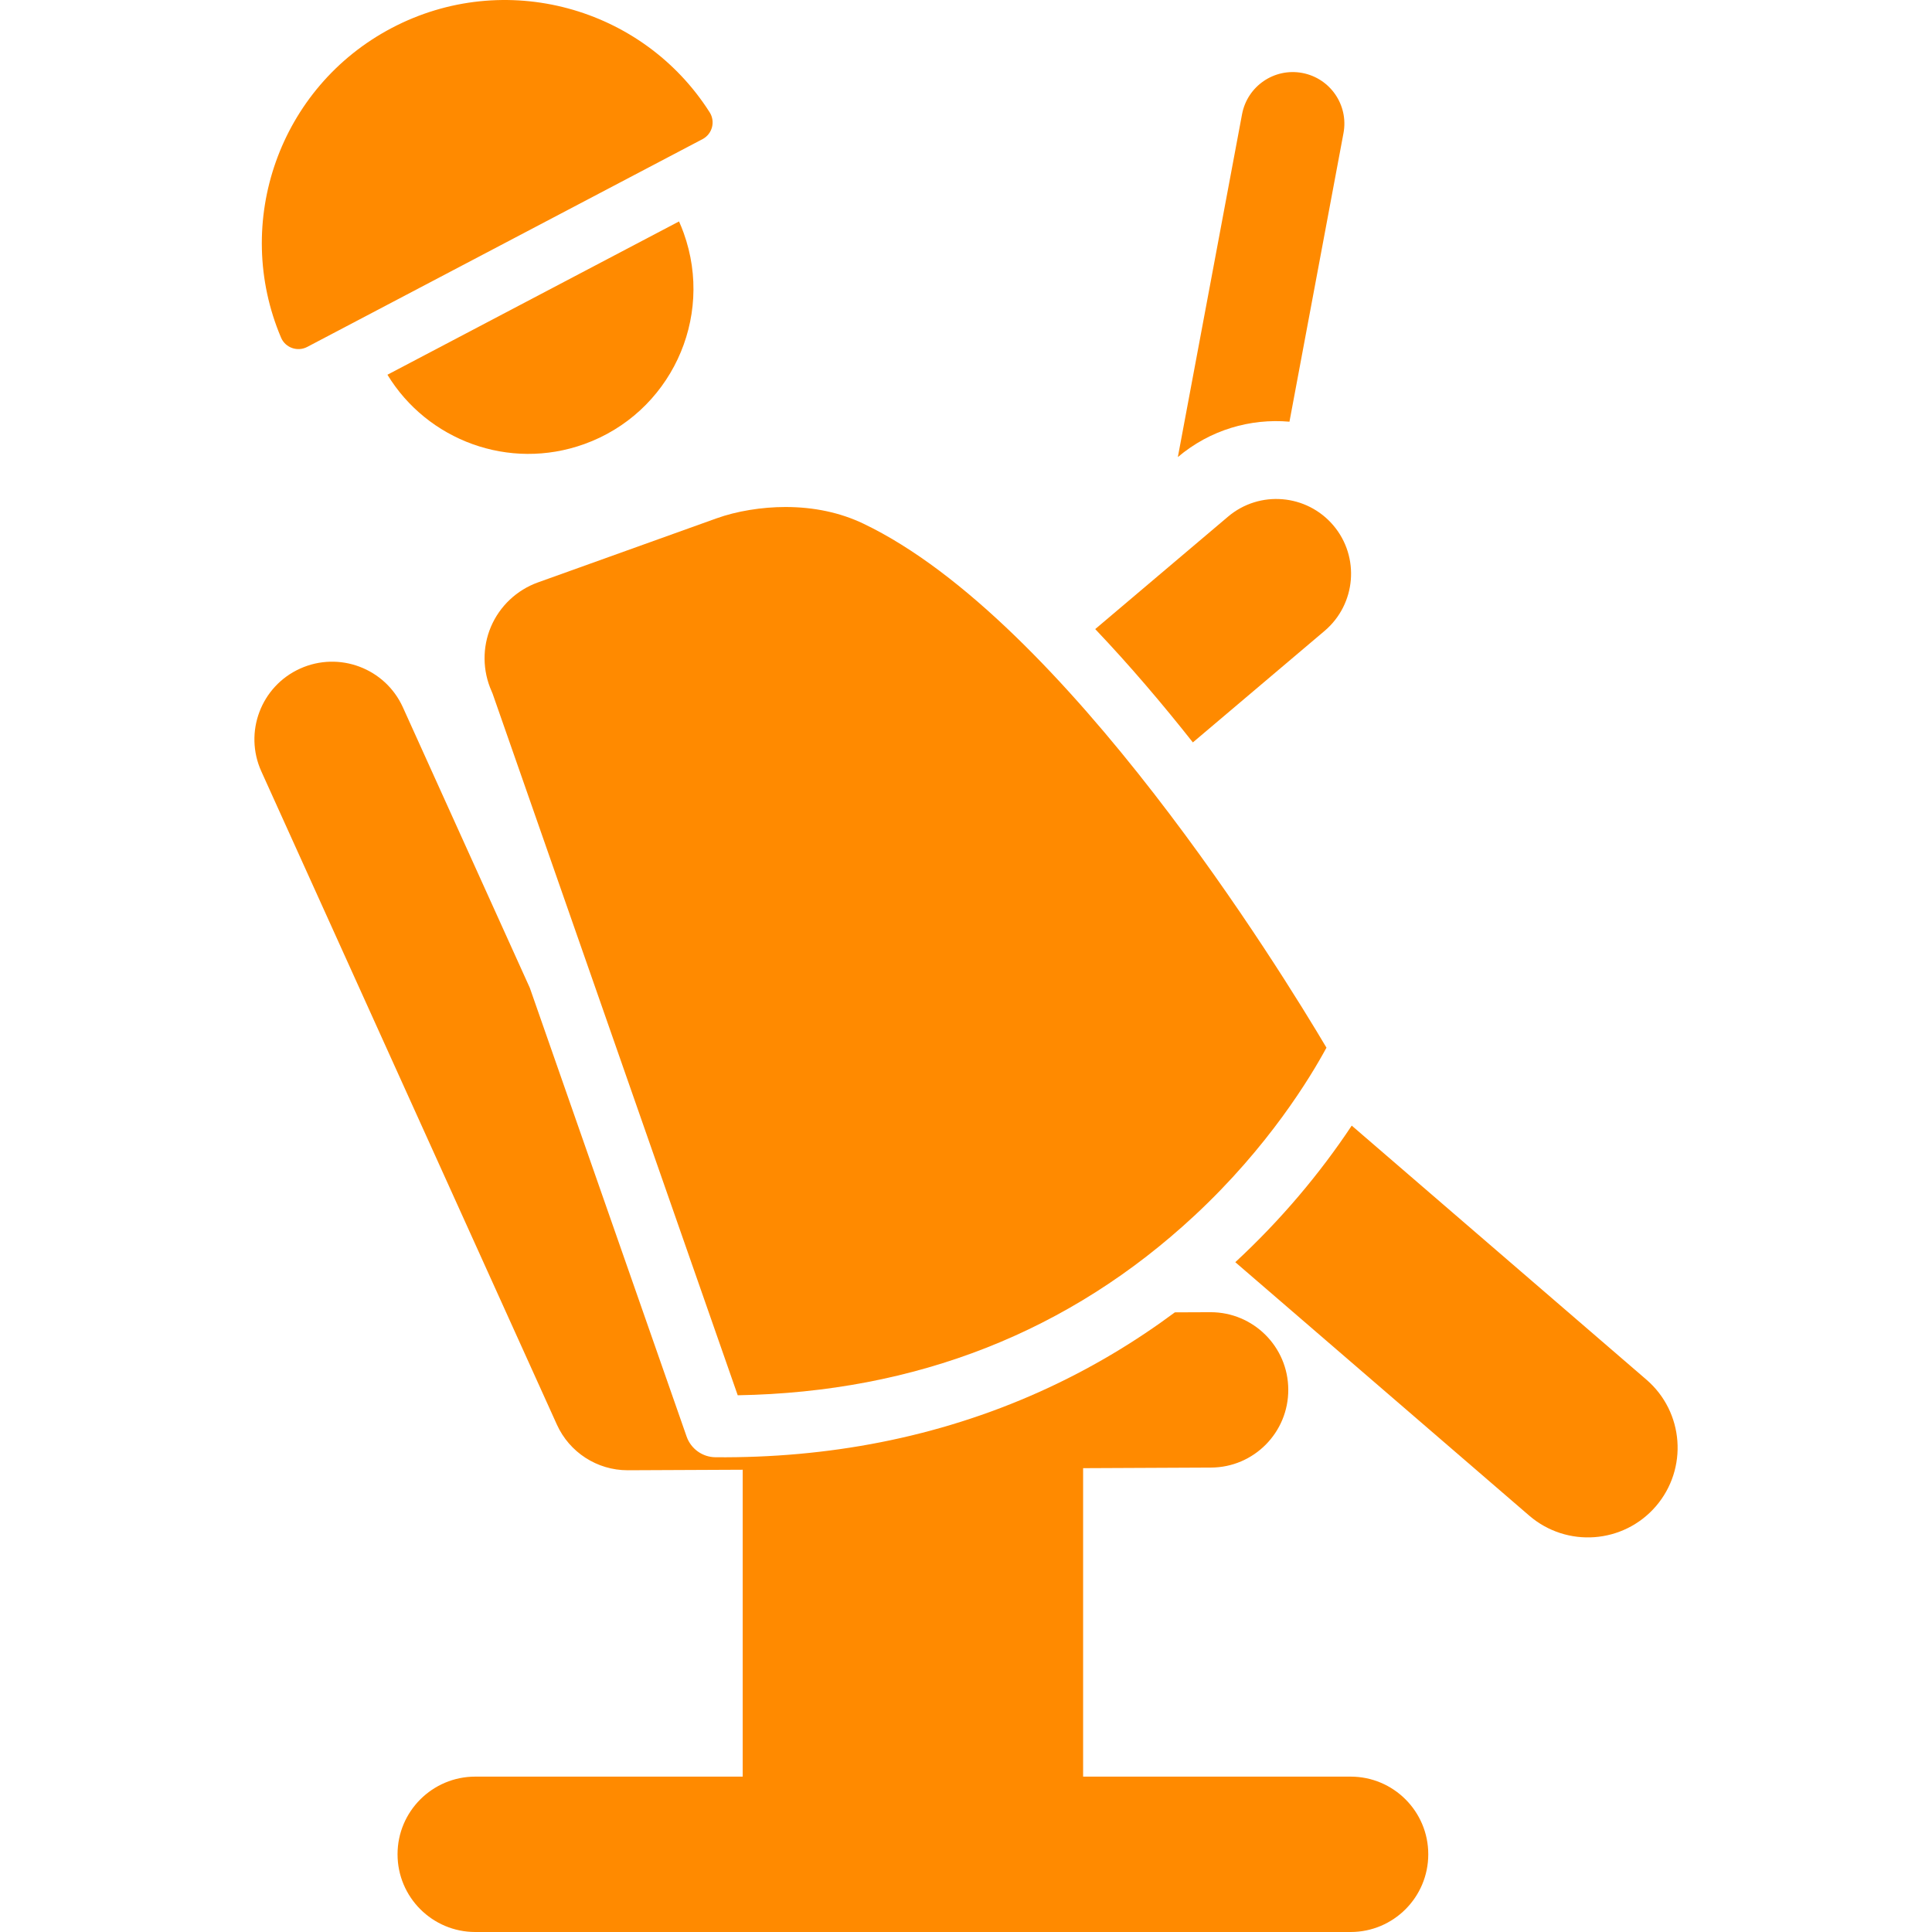 <svg width="26" height="26" viewBox="0 0 26 26" fill="none" xmlns="http://www.w3.org/2000/svg">
<g clip-path="url(#clip0_78_211)">
<path d="M17.353 5.675L18.08 1.792C18.151 1.415 17.902 1.053 17.526 0.982C17.148 0.911 16.786 1.16 16.715 1.537L15.851 6.151C16.285 5.784 16.828 5.629 17.353 5.675Z" fill="#FF8A00"/>
<path d="M17.826 8.49C18.25 8.13 18.303 7.495 17.944 7.071C17.584 6.647 16.949 6.594 16.525 6.954L14.739 8.466C15.202 8.953 15.644 9.473 16.053 9.991L17.826 8.49Z" fill="#FF8A00"/>
<path d="M22.157 18.567L18.191 15.148C17.765 15.79 17.237 16.419 16.624 16.986L20.58 20.397C21.086 20.832 21.848 20.776 22.284 20.271C22.719 19.765 22.663 19.003 22.157 18.567Z" fill="#FF8A00"/>
<path d="M7.861 5.977C9.015 5.563 9.616 4.291 9.201 3.136C9.182 3.083 9.161 3.031 9.138 2.98L5.214 5.043C5.75 5.925 6.85 6.34 7.861 5.977Z" fill="#FF8A00"/>
<path d="M18.176 23.909H14.576V19.758L16.297 19.75C16.874 19.748 17.34 19.277 17.337 18.7C17.335 18.124 16.867 17.659 16.292 17.659C16.29 17.659 16.289 17.659 16.287 17.659L15.811 17.661C15.298 18.042 14.693 18.415 13.989 18.731C12.606 19.352 11.128 19.624 9.63 19.611C9.454 19.61 9.298 19.498 9.24 19.332L7.13 13.294L5.422 9.519C5.184 8.993 4.564 8.76 4.038 8.998C3.512 9.236 3.279 9.855 3.517 10.381L7.494 19.171C7.663 19.545 8.036 19.786 8.446 19.786C8.448 19.786 8.449 19.786 8.451 19.786L9.995 19.779V23.909H6.396C5.819 23.909 5.35 24.377 5.35 24.954C5.35 25.532 5.819 26 6.396 26H18.176C18.753 26 19.221 25.532 19.221 24.954C19.221 24.377 18.753 23.909 18.176 23.909Z" fill="#FF8A00"/>
<path d="M6.607 8.434C6.489 8.712 6.493 9.028 6.616 9.303C6.621 9.314 6.626 9.325 6.63 9.337L9.928 18.777C12.329 18.735 14.395 17.922 16.074 16.36C17.074 15.431 17.64 14.489 17.851 14.099C17.25 13.085 14.341 8.349 11.619 7.047C11.309 6.899 10.956 6.823 10.57 6.823C10.25 6.823 9.911 6.879 9.642 6.976L7.239 7.838C6.955 7.94 6.725 8.157 6.607 8.434Z" fill="#FF8A00"/>
<path d="M4.134 4.669L9.455 1.872C9.586 1.803 9.63 1.636 9.55 1.511C8.647 0.092 6.79 -0.421 5.273 0.376C3.756 1.173 3.125 2.994 3.782 4.543C3.84 4.681 4.004 4.737 4.134 4.669Z" fill="#FF8A00"/>
</g>
<defs>
<clipPath id="clip0_78_211">
<rect width="26" height="26" fill="white"/>
</clipPath>
</defs>
</svg>
